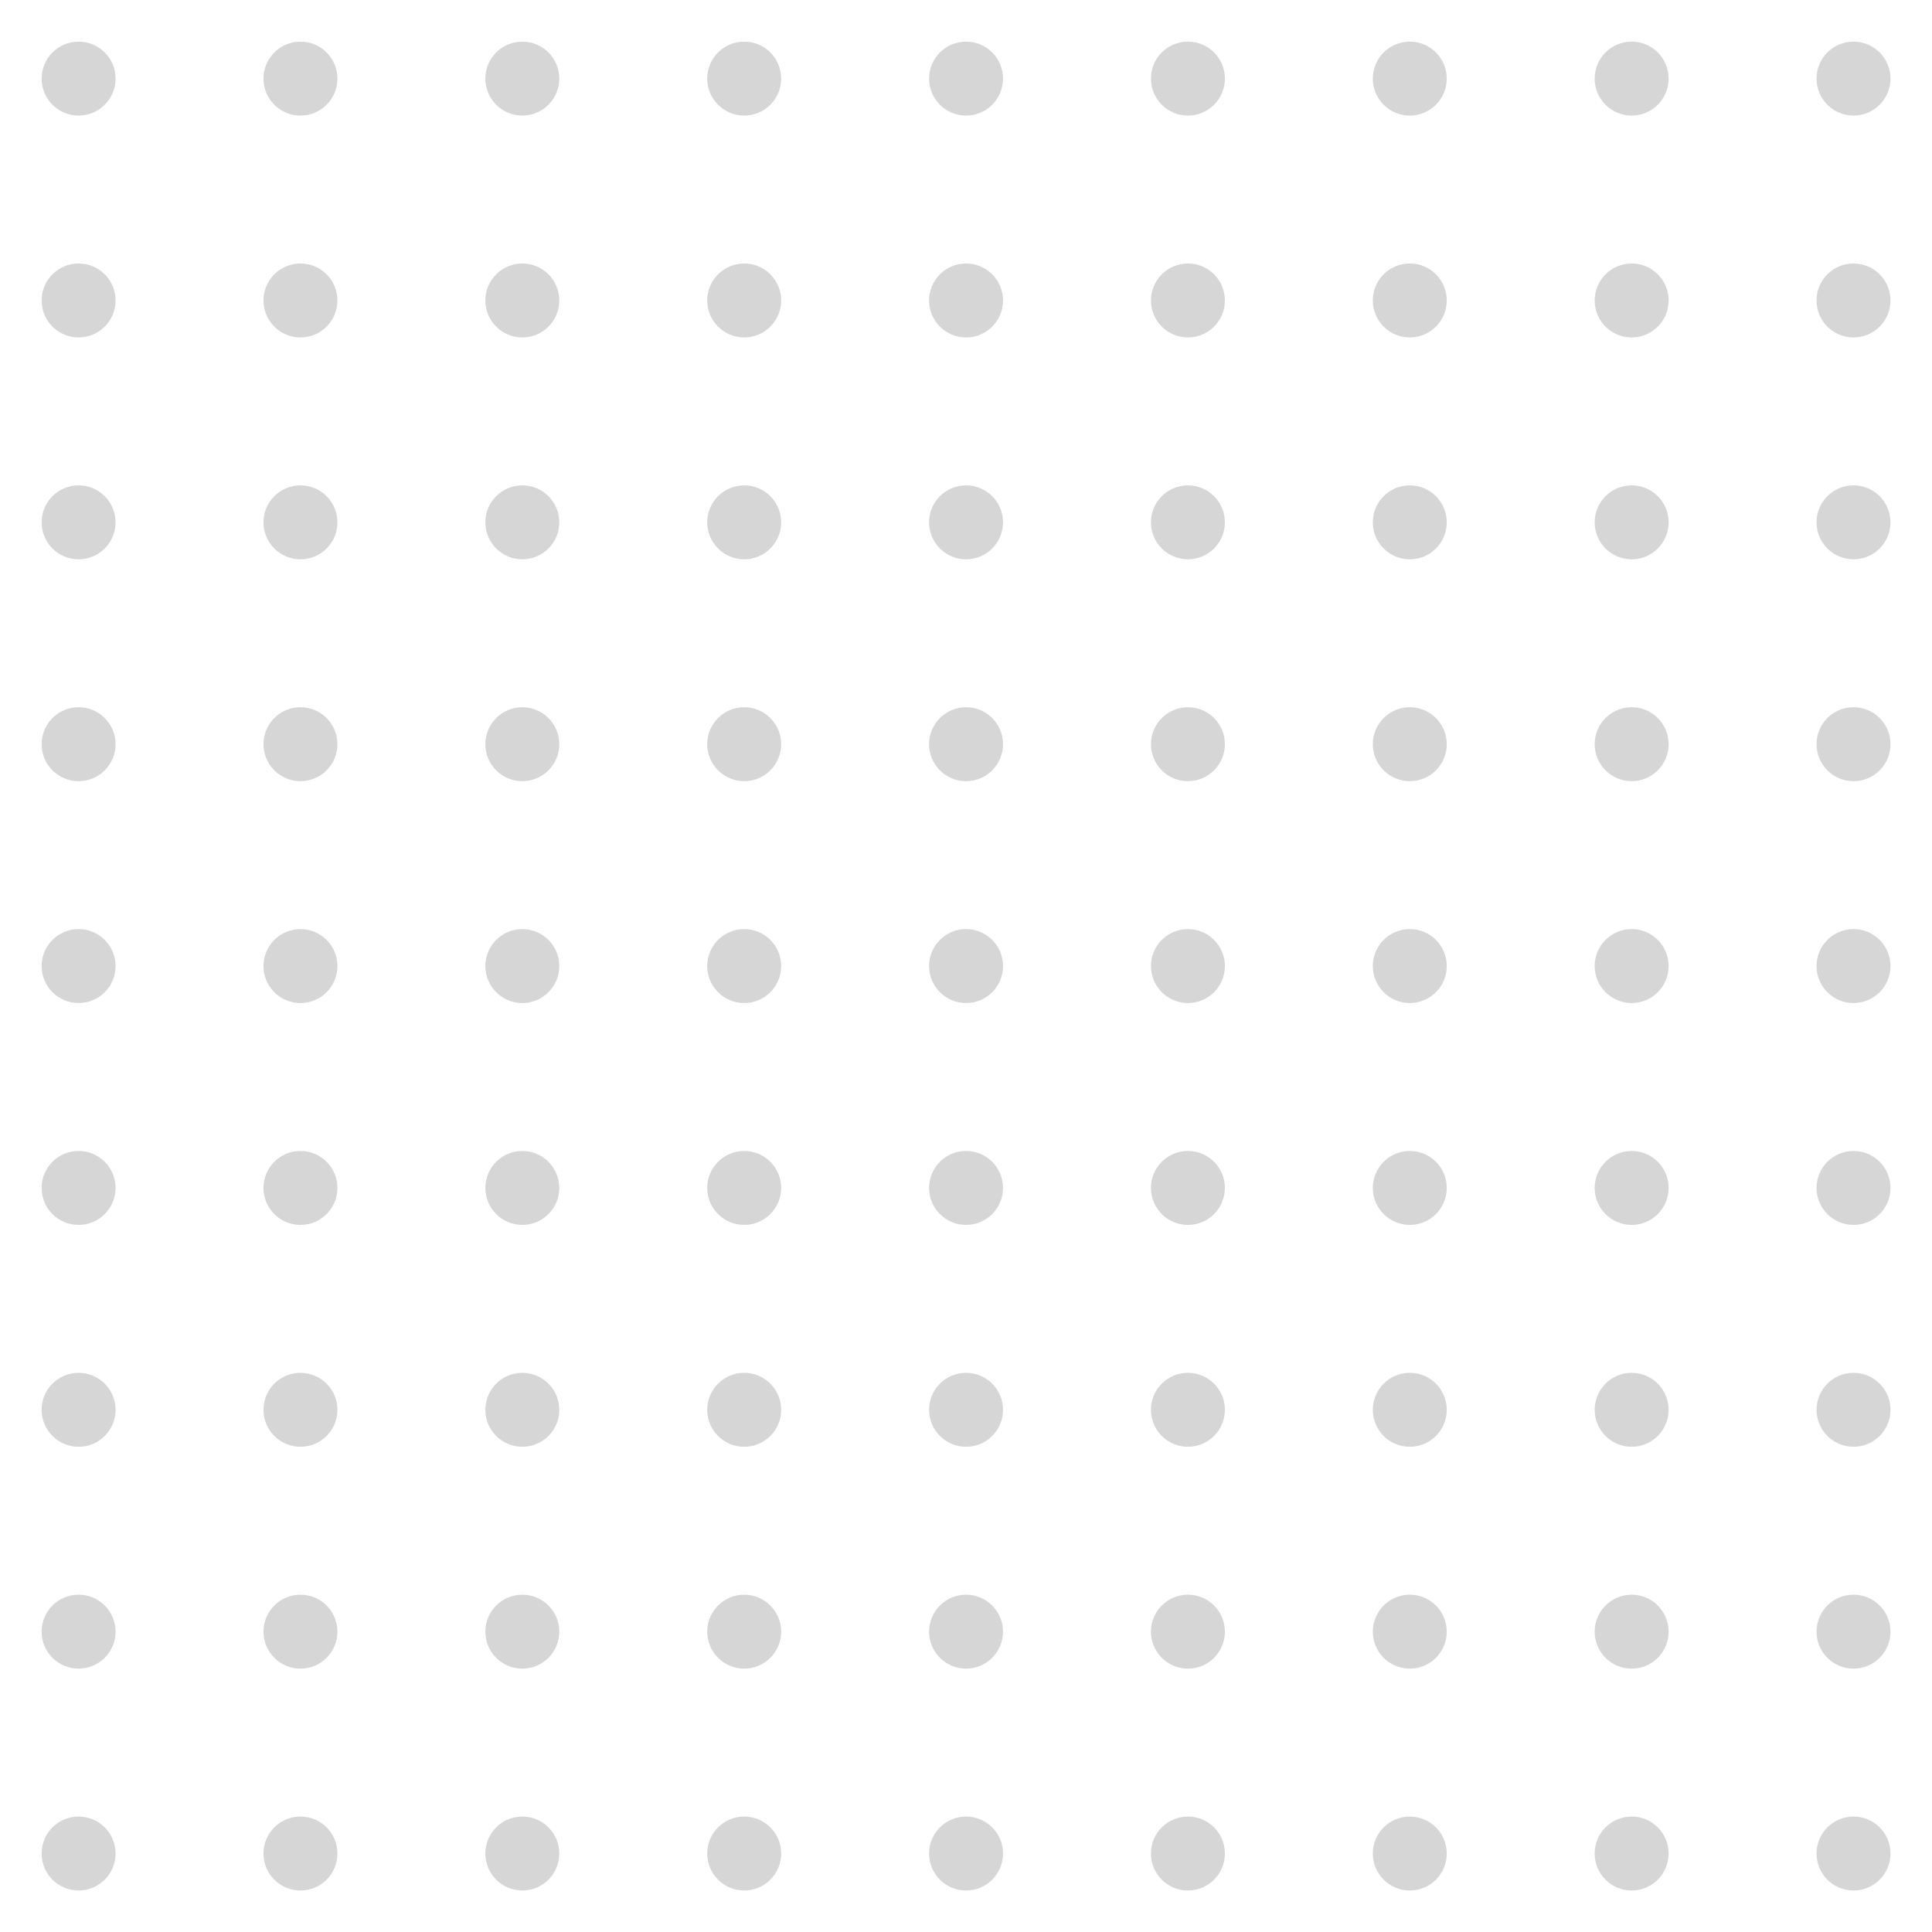 <svg xmlns="http://www.w3.org/2000/svg" xmlns:xlink="http://www.w3.org/1999/xlink" width="325" height="325" viewBox="0 0 325 325"><defs><clipPath id="b"><rect width="325" height="325"/></clipPath></defs><g id="a" clip-path="url(#b)"><g transform="translate(-2443 4778.02) rotate(-90)"><circle cx="6.22" cy="6.22" r="6.22" transform="translate(4460 2450)" fill="#d6d6d6"/><circle cx="6.22" cy="6.22" r="6.22" transform="translate(4497.322 2450)" fill="#d6d6d6"/><circle cx="6.22" cy="6.22" r="6.22" transform="translate(4534.644 2450)" fill="#d6d6d6"/><circle cx="6.22" cy="6.22" r="6.22" transform="translate(4571.966 2450)" fill="#d6d6d6"/><circle cx="6.22" cy="6.22" r="6.22" transform="translate(4609.289 2450)" fill="#d6d6d6"/><circle cx="6.22" cy="6.22" r="6.22" transform="translate(4646.611 2450)" fill="#d6d6d6"/><circle cx="6.22" cy="6.22" r="6.22" transform="translate(4683.933 2450)" fill="#d6d6d6"/><circle cx="6.22" cy="6.22" r="6.22" transform="translate(4721.255 2450)" fill="#d6d6d6"/><circle cx="6.22" cy="6.22" r="6.22" transform="translate(4758.579 2450)" fill="#d6d6d6"/><circle cx="6.22" cy="6.22" r="6.22" transform="translate(4460 2487.322)" fill="#d6d6d6"/><circle cx="6.22" cy="6.22" r="6.22" transform="translate(4497.322 2487.322)" fill="#d6d6d6"/><circle cx="6.22" cy="6.22" r="6.22" transform="translate(4534.644 2487.322)" fill="#d6d6d6"/><circle cx="6.22" cy="6.22" r="6.22" transform="translate(4571.966 2487.322)" fill="#d6d6d6"/><circle cx="6.22" cy="6.22" r="6.22" transform="translate(4609.289 2487.322)" fill="#d6d6d6"/><circle cx="6.22" cy="6.22" r="6.22" transform="translate(4646.611 2487.322)" fill="#d6d6d6"/><circle cx="6.22" cy="6.22" r="6.22" transform="translate(4683.933 2487.322)" fill="#d6d6d6"/><circle cx="6.22" cy="6.22" r="6.22" transform="translate(4721.255 2487.322)" fill="#d6d6d6"/><circle cx="6.22" cy="6.22" r="6.22" transform="translate(4758.579 2487.322)" fill="#d6d6d6"/><circle cx="6.22" cy="6.22" r="6.22" transform="translate(4460 2524.644)" fill="#d6d6d6"/><circle cx="6.22" cy="6.22" r="6.22" transform="translate(4497.322 2524.644)" fill="#d6d6d6"/><circle cx="6.22" cy="6.22" r="6.22" transform="translate(4534.644 2524.644)" fill="#d6d6d6"/><circle cx="6.22" cy="6.22" r="6.22" transform="translate(4571.966 2524.644)" fill="#d6d6d6"/><circle cx="6.22" cy="6.22" r="6.22" transform="translate(4609.289 2524.644)" fill="#d6d6d6"/><circle cx="6.22" cy="6.22" r="6.22" transform="translate(4646.611 2524.644)" fill="#d6d6d6"/><circle cx="6.22" cy="6.22" r="6.22" transform="translate(4683.933 2524.644)" fill="#d6d6d6"/><circle cx="6.22" cy="6.22" r="6.22" transform="translate(4721.255 2524.644)" fill="#d6d6d6"/><circle cx="6.22" cy="6.22" r="6.22" transform="translate(4758.579 2524.644)" fill="#d6d6d6"/><circle cx="6.22" cy="6.22" r="6.22" transform="translate(4460 2561.967)" fill="#d6d6d6"/><circle cx="6.22" cy="6.22" r="6.22" transform="translate(4497.322 2561.967)" fill="#d6d6d6"/><circle cx="6.22" cy="6.22" r="6.22" transform="translate(4534.644 2561.967)" fill="#d6d6d6"/><circle cx="6.22" cy="6.22" r="6.22" transform="translate(4571.966 2561.967)" fill="#d6d6d6"/><circle cx="6.22" cy="6.22" r="6.22" transform="translate(4609.289 2561.967)" fill="#d6d6d6"/><circle cx="6.22" cy="6.22" r="6.22" transform="translate(4646.611 2561.967)" fill="#d6d6d6"/><circle cx="6.22" cy="6.22" r="6.22" transform="translate(4683.933 2561.967)" fill="#d6d6d6"/><circle cx="6.22" cy="6.22" r="6.22" transform="translate(4721.255 2561.967)" fill="#d6d6d6"/><circle cx="6.22" cy="6.22" r="6.22" transform="translate(4758.579 2561.967)" fill="#d6d6d6"/><circle cx="6.22" cy="6.22" r="6.22" transform="translate(4460 2599.289)" fill="#d6d6d6"/><circle cx="6.22" cy="6.22" r="6.22" transform="translate(4497.322 2599.289)" fill="#d6d6d6"/><circle cx="6.22" cy="6.22" r="6.22" transform="translate(4534.644 2599.289)" fill="#d6d6d6"/><circle cx="6.22" cy="6.22" r="6.22" transform="translate(4571.966 2599.289)" fill="#d6d6d6"/><circle cx="6.22" cy="6.22" r="6.22" transform="translate(4609.289 2599.289)" fill="#d6d6d6"/><circle cx="6.22" cy="6.22" r="6.22" transform="translate(4646.611 2599.289)" fill="#d6d6d6"/><circle cx="6.22" cy="6.22" r="6.22" transform="translate(4683.933 2599.289)" fill="#d6d6d6"/><circle cx="6.22" cy="6.22" r="6.22" transform="translate(4721.255 2599.289)" fill="#d6d6d6"/><circle cx="6.22" cy="6.22" r="6.22" transform="translate(4758.579 2599.289)" fill="#d6d6d6"/><circle cx="6.22" cy="6.22" r="6.22" transform="translate(4460 2636.611)" fill="#d6d6d6"/><circle cx="6.22" cy="6.22" r="6.22" transform="translate(4497.322 2636.611)" fill="#d6d6d6"/><circle cx="6.22" cy="6.22" r="6.22" transform="translate(4534.644 2636.611)" fill="#d6d6d6"/><circle cx="6.22" cy="6.22" r="6.22" transform="translate(4571.966 2636.611)" fill="#d6d6d6"/><circle cx="6.22" cy="6.22" r="6.22" transform="translate(4609.289 2636.611)" fill="#d6d6d6"/><circle cx="6.22" cy="6.22" r="6.22" transform="translate(4646.611 2636.611)" fill="#d6d6d6"/><circle cx="6.22" cy="6.22" r="6.22" transform="translate(4683.933 2636.611)" fill="#d6d6d6"/><circle cx="6.22" cy="6.22" r="6.22" transform="translate(4721.255 2636.611)" fill="#d6d6d6"/><circle cx="6.22" cy="6.22" r="6.22" transform="translate(4758.579 2636.611)" fill="#d6d6d6"/><circle cx="6.22" cy="6.22" r="6.22" transform="translate(4460 2673.933)" fill="#d6d6d6"/><circle cx="6.22" cy="6.22" r="6.22" transform="translate(4497.322 2673.933)" fill="#d6d6d6"/><circle cx="6.22" cy="6.22" r="6.22" transform="translate(4534.644 2673.933)" fill="#d6d6d6"/><circle cx="6.22" cy="6.22" r="6.22" transform="translate(4571.966 2673.933)" fill="#d6d6d6"/><circle cx="6.22" cy="6.22" r="6.22" transform="translate(4609.289 2673.933)" fill="#d6d6d6"/><circle cx="6.22" cy="6.22" r="6.22" transform="translate(4646.611 2673.933)" fill="#d6d6d6"/><circle cx="6.22" cy="6.22" r="6.22" transform="translate(4683.933 2673.933)" fill="#d6d6d6"/><circle cx="6.22" cy="6.22" r="6.22" transform="translate(4721.255 2673.933)" fill="#d6d6d6"/><circle cx="6.22" cy="6.22" r="6.22" transform="translate(4758.579 2673.933)" fill="#d6d6d6"/><circle cx="6.22" cy="6.22" r="6.22" transform="translate(4460 2711.255)" fill="#d6d6d6"/><circle cx="6.22" cy="6.22" r="6.22" transform="translate(4497.322 2711.255)" fill="#d6d6d6"/><circle cx="6.22" cy="6.22" r="6.22" transform="translate(4534.644 2711.255)" fill="#d6d6d6"/><circle cx="6.22" cy="6.22" r="6.22" transform="translate(4571.966 2711.255)" fill="#d6d6d6"/><circle cx="6.22" cy="6.22" r="6.22" transform="translate(4609.289 2711.255)" fill="#d6d6d6"/><circle cx="6.22" cy="6.22" r="6.22" transform="translate(4646.611 2711.255)" fill="#d6d6d6"/><circle cx="6.22" cy="6.22" r="6.22" transform="translate(4683.933 2711.255)" fill="#d6d6d6"/><circle cx="6.22" cy="6.22" r="6.22" transform="translate(4721.255 2711.255)" fill="#d6d6d6"/><circle cx="6.22" cy="6.22" r="6.22" transform="translate(4758.579 2711.255)" fill="#d6d6d6"/><circle cx="6.22" cy="6.22" r="6.22" transform="translate(4460 2748.578)" fill="#d6d6d6"/><circle cx="6.22" cy="6.22" r="6.22" transform="translate(4497.322 2748.578)" fill="#d6d6d6"/><circle cx="6.22" cy="6.22" r="6.22" transform="translate(4534.644 2748.578)" fill="#d6d6d6"/><circle cx="6.22" cy="6.22" r="6.22" transform="translate(4571.966 2748.578)" fill="#d6d6d6"/><circle cx="6.22" cy="6.22" r="6.22" transform="translate(4609.289 2748.578)" fill="#d6d6d6"/><circle cx="6.22" cy="6.22" r="6.22" transform="translate(4646.611 2748.578)" fill="#d6d6d6"/><circle cx="6.22" cy="6.22" r="6.22" transform="translate(4683.933 2748.578)" fill="#d6d6d6"/><circle cx="6.22" cy="6.22" r="6.22" transform="translate(4721.255 2748.578)" fill="#d6d6d6"/><circle cx="6.22" cy="6.22" r="6.22" transform="translate(4758.579 2748.578)" fill="#d6d6d6"/></g></g></svg>